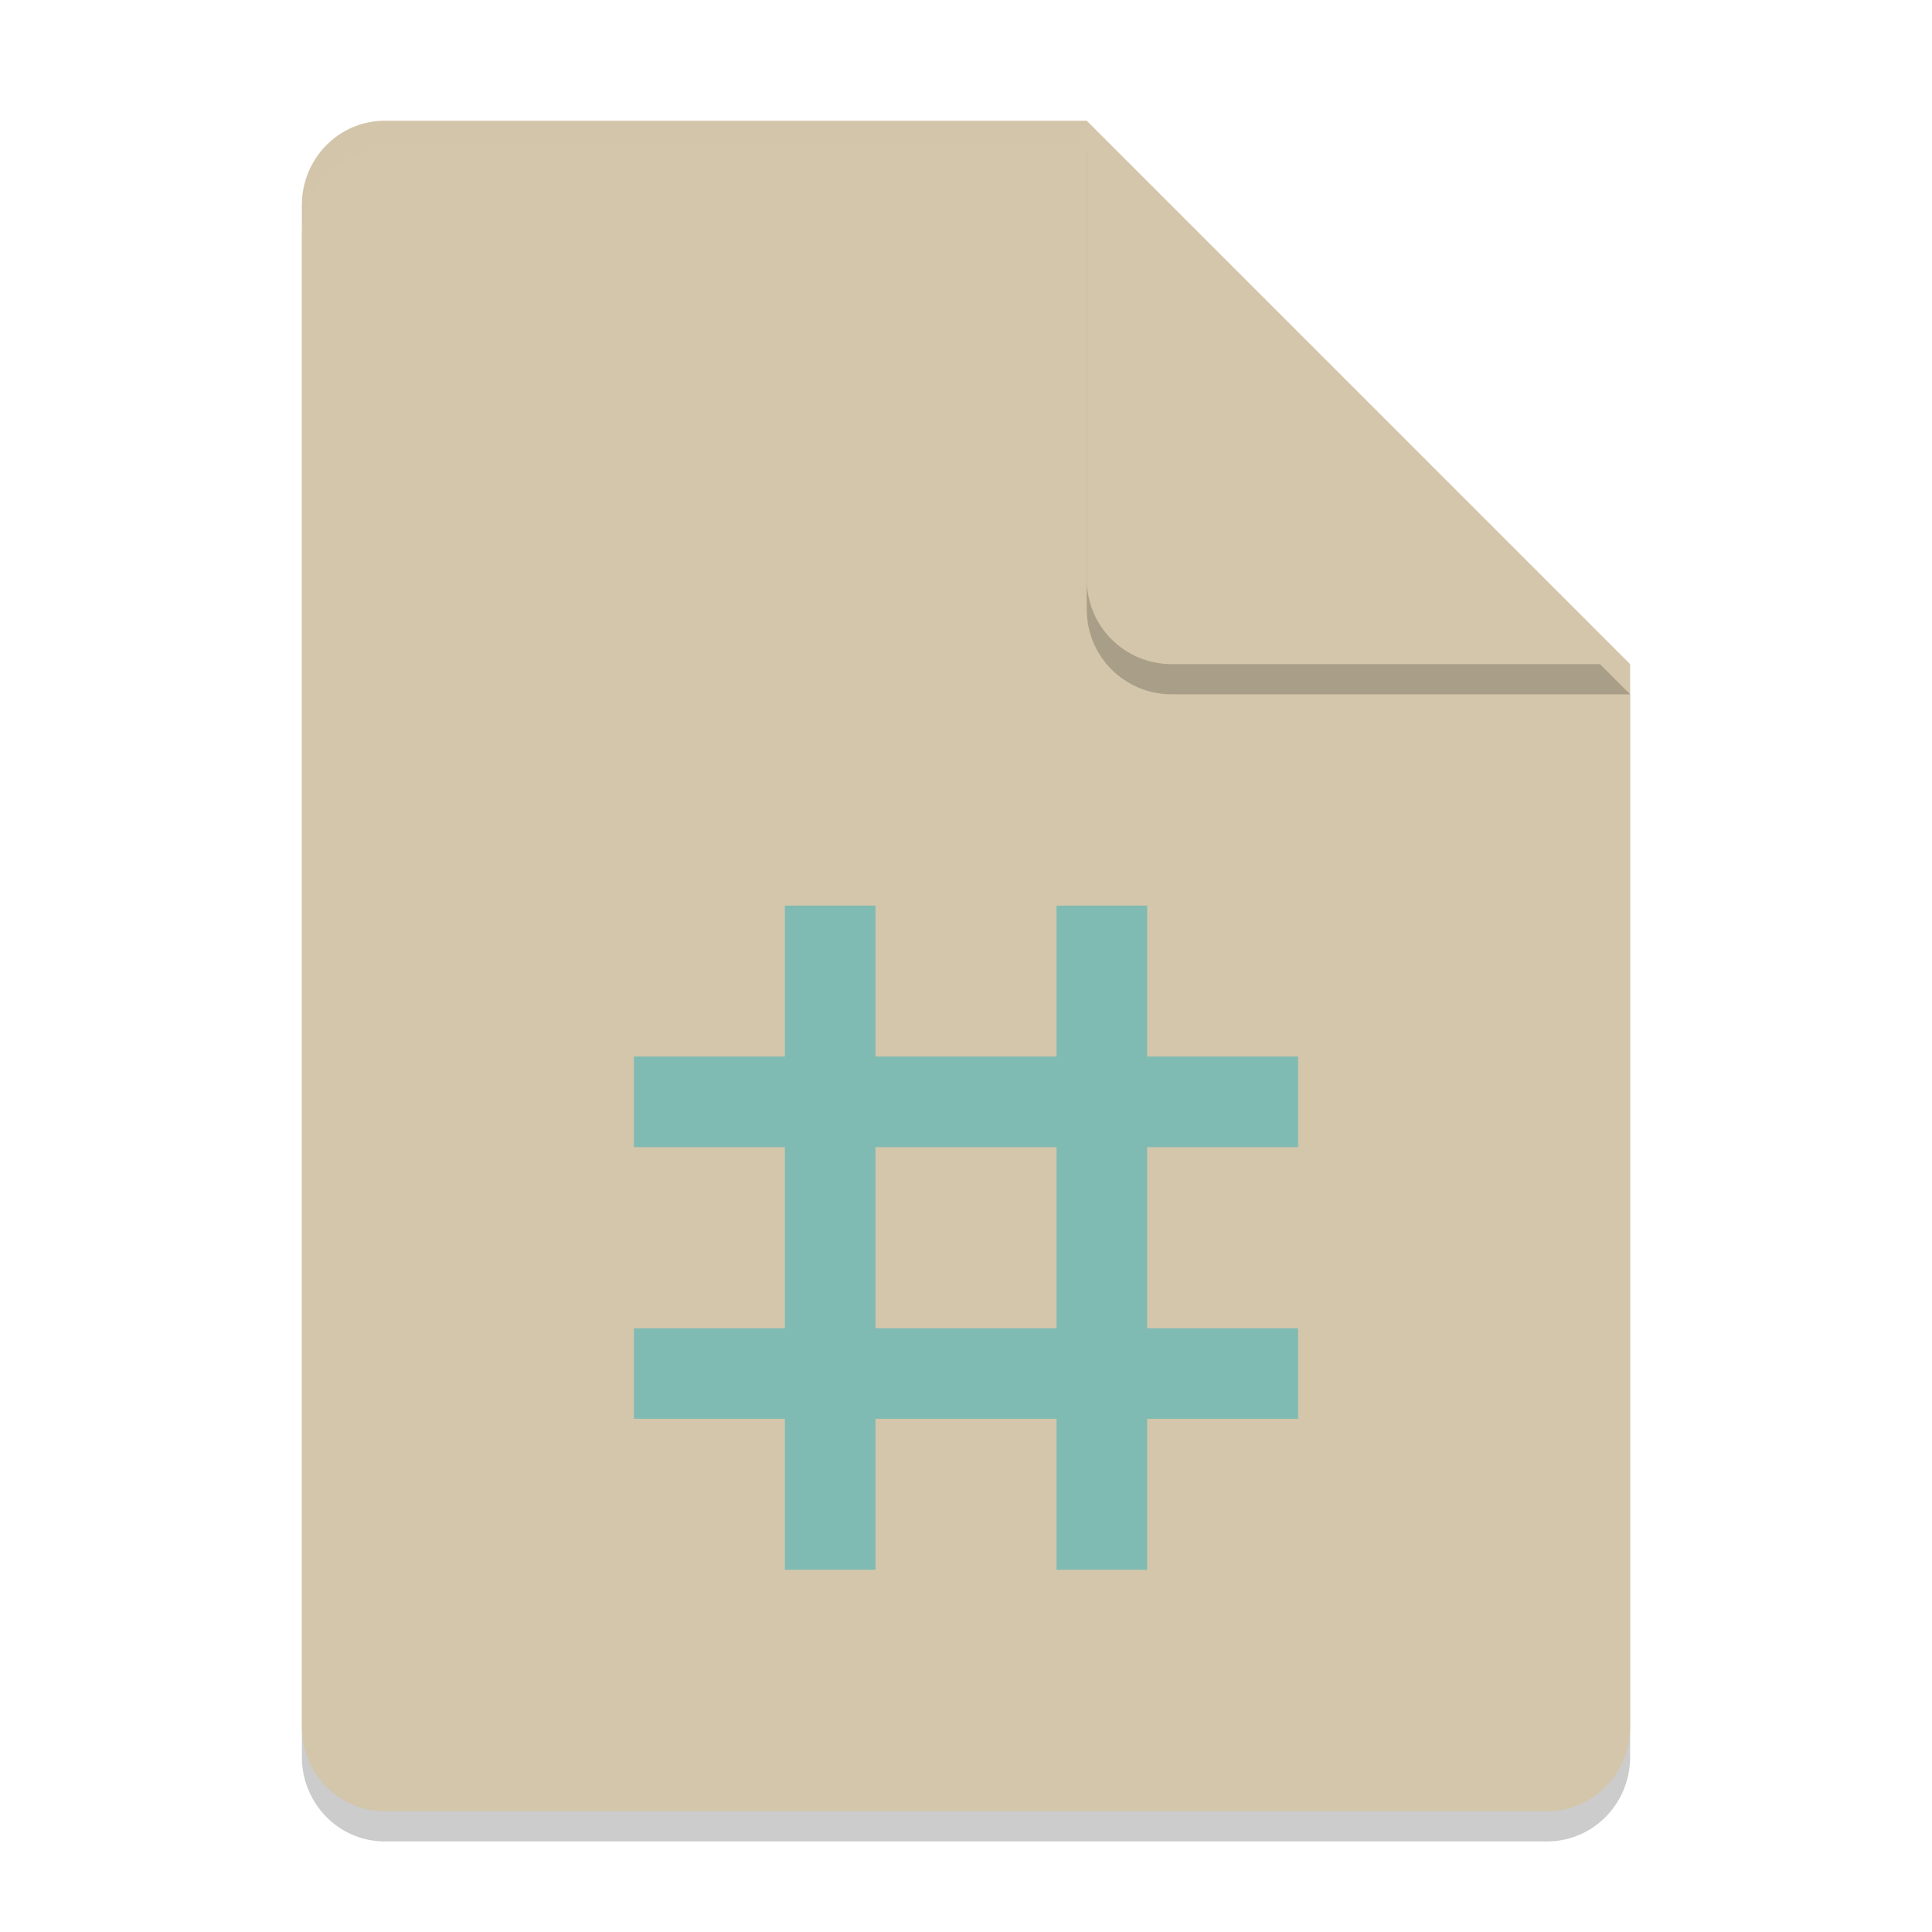 <svg xmlns="http://www.w3.org/2000/svg" width="64" height="64" version="1.1">
 <path style="opacity:0.2" d="M 12.75,5 C 11.226,5 10,6.249 10,7.8 v 50.4 c 0,1.55 1.226,2.8 2.75,2.8 h 38.5 C 52.772,61 54,59.75 54,58.2 V 23 L 40,19 36,5 Z"/>
 <path style="fill:#d3c6aa" d="M 12.75,4 C 11.226,4 10,5.249 10,6.8 v 50.4 c 0,1.55 1.226,2.8 2.75,2.8 h 38.5 C 52.772,60 54,58.75 54,57.2 V 22 L 40,18 36,4 Z"/>
 <path style="opacity:0.2" d="M 54,23 36,5 V 20.188 C 36,21.747 37.255,23 38.812,23 Z"/>
 <path style="fill:#d3c6aa" d="M 54,22 36,4 V 19.188 C 36,20.747 37.255,22 38.812,22 Z"/>
 <path style="opacity:0.2;fill:#d3c6aa" d="M 12.75 4 C 11.226 4 10 5.25 10 6.801 L 10 7.801 C 10 6.25 11.226 5 12.75 5 L 36 5 L 36 4 L 12.75 4 z"/>
 <path style="fill:#7fbbb3" d="M 26 30 L 26 35 L 21 35 L 21 38 L 26 38 L 26 44 L 21 44 L 21 47 L 26 47 L 26 52 L 29 52 L 29 47 L 35 47 L 35 52 L 38 52 L 38 47 L 43 47 L 43 44 L 38 44 L 38 38 L 43 38 L 43 35 L 38 35 L 38 30 L 35 30 L 35 35 L 29 35 L 29 30 L 26 30 z M 29 38 L 35 38 L 35 44 L 29 44 L 29 38 z"/>
</svg>
